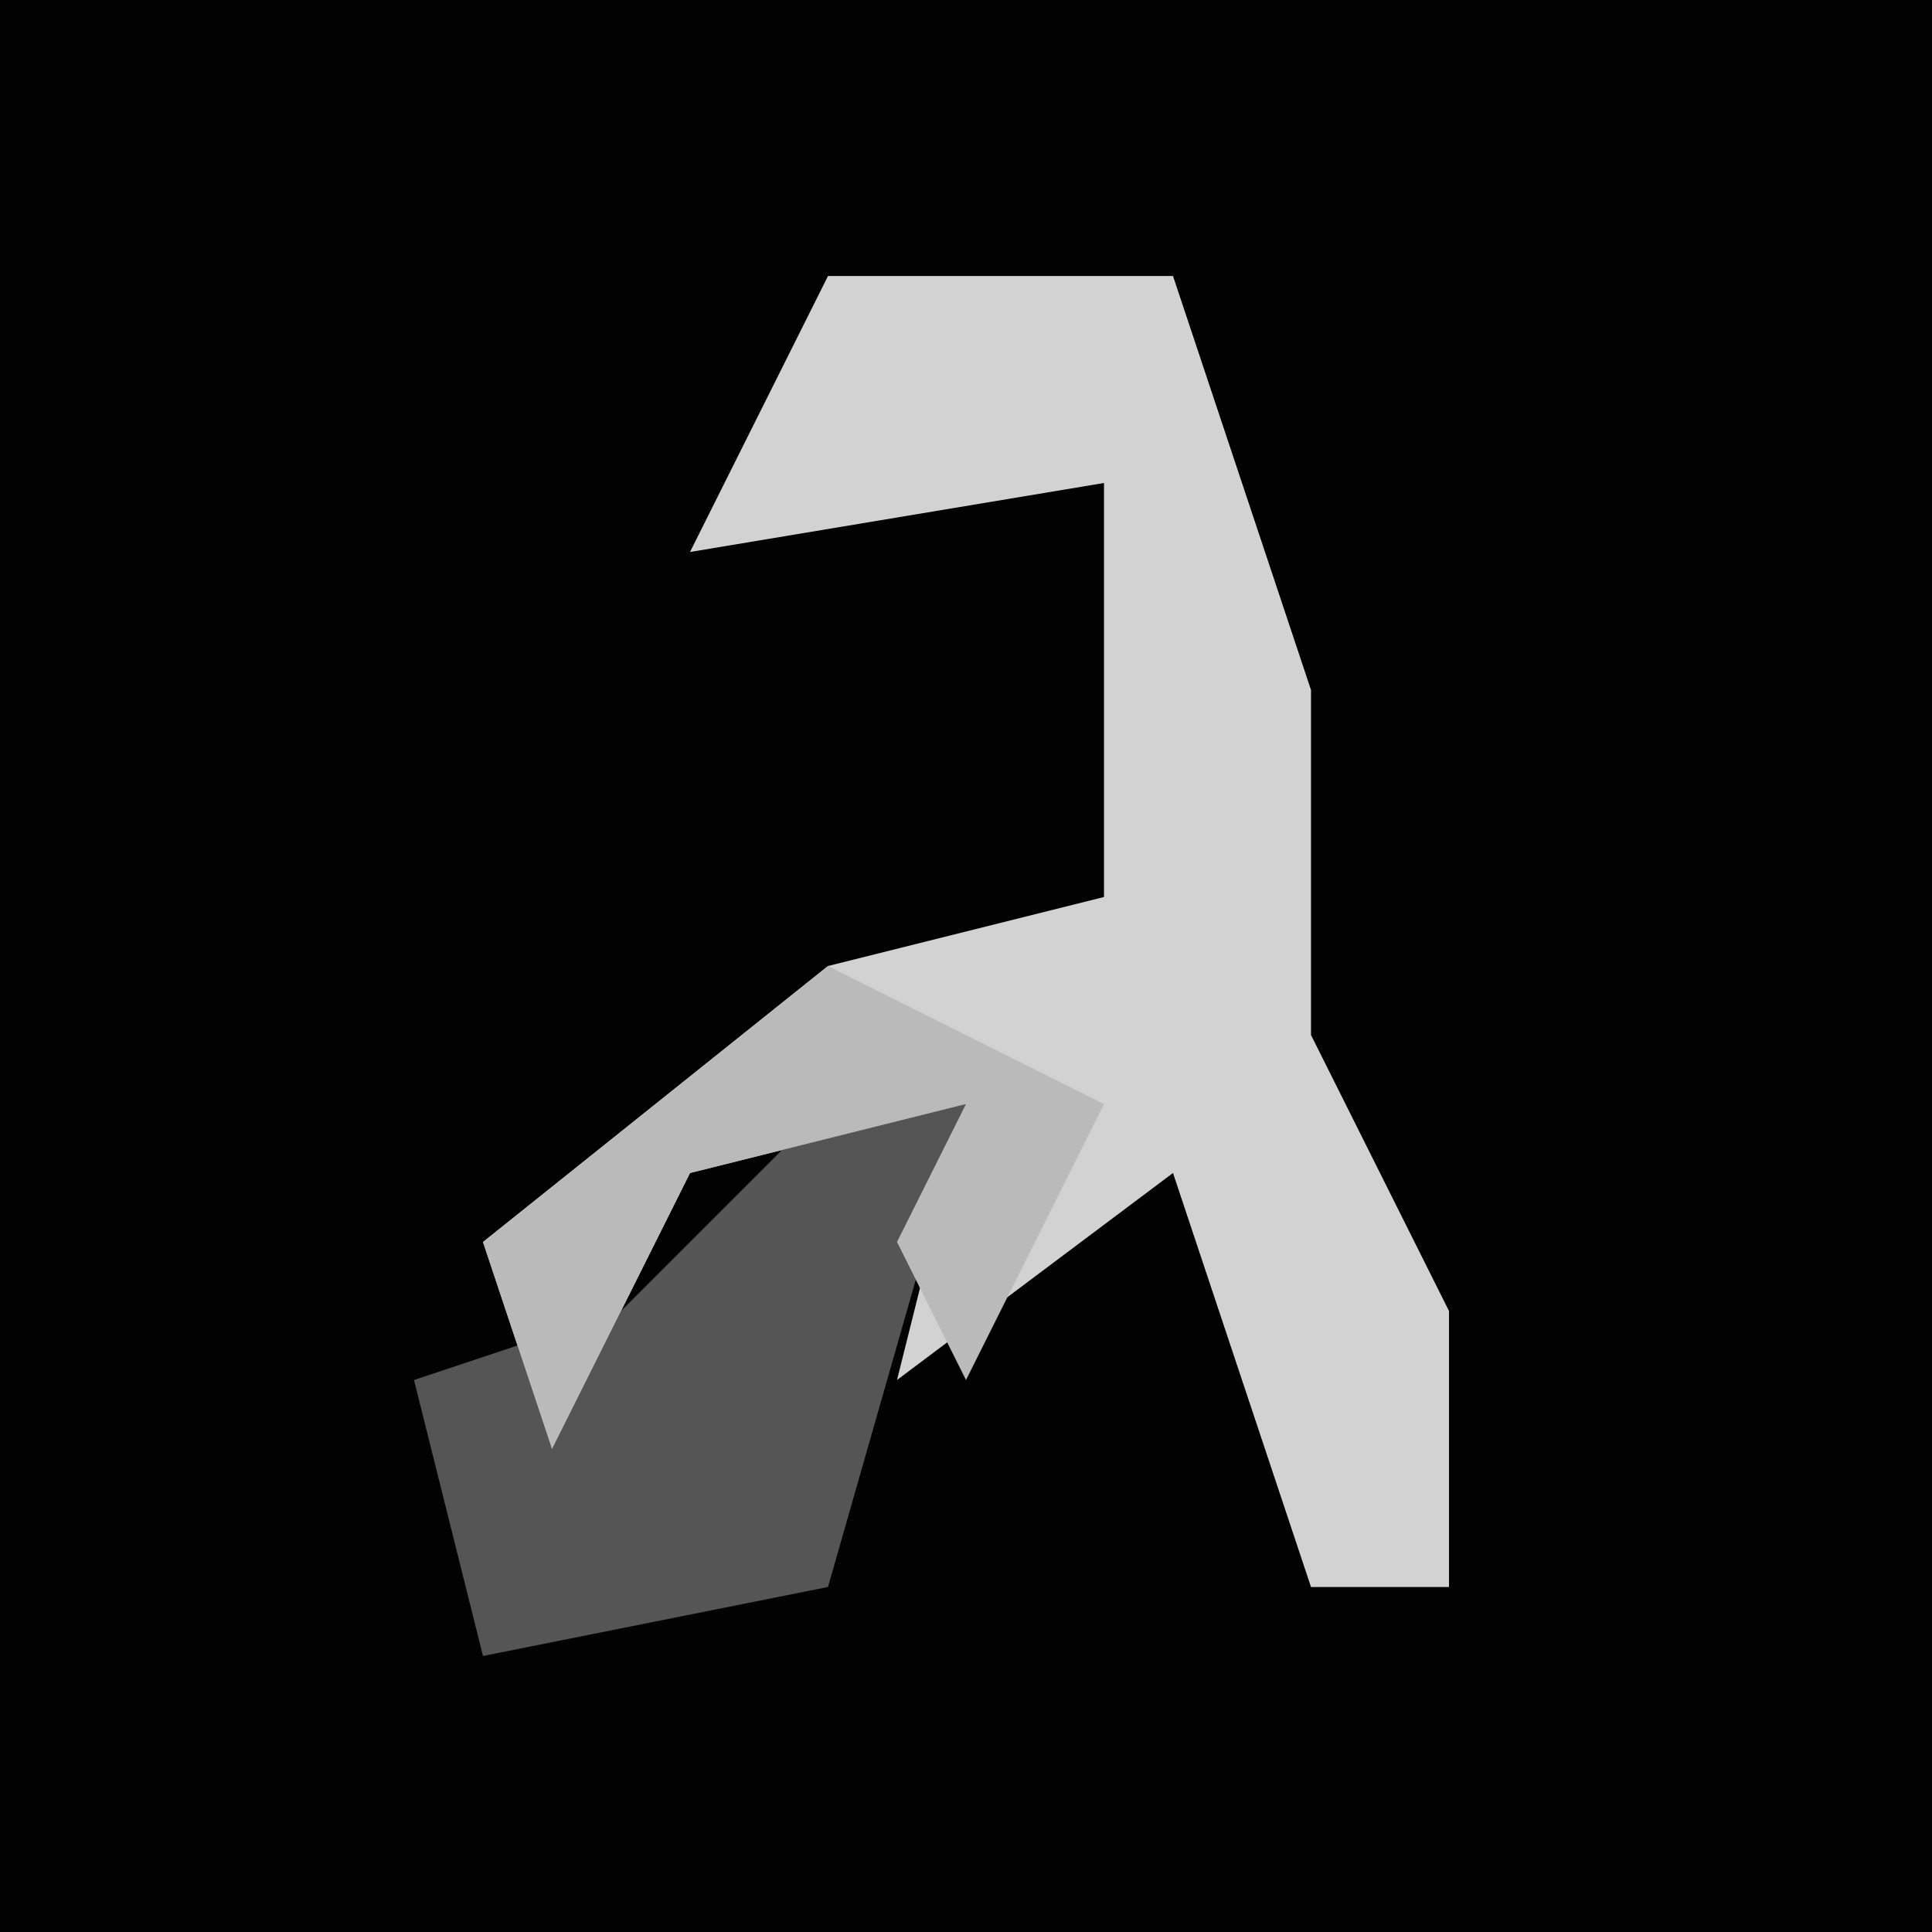 <?xml version="1.0" encoding="UTF-8"?>
<svg version="1.1" xmlns="http://www.w3.org/2000/svg" width="28" height="28">
<path d="M0,0 L28,0 L28,28 L0,28 Z " fill="#020202" transform="translate(0,0)"/>
<path d="M0,0 L5,0 L7,6 L7,11 L9,15 L9,19 L7,19 L5,13 L1,16 L2,12 L-2,13 L-4,17 L-5,14 L0,10 L4,9 L4,3 L-2,4 Z " fill="#D2D2D2" transform="translate(12,4)"/>
<path d="M0,0 L2,0 L0,7 L-5,8 L-6,4 L-3,3 Z " fill="#555555" transform="translate(12,16)"/>
<path d="M0,0 L4,2 L2,6 L1,4 L2,2 L-2,3 L-4,7 L-5,4 Z " fill="#BABABA" transform="translate(12,14)"/>
</svg>
